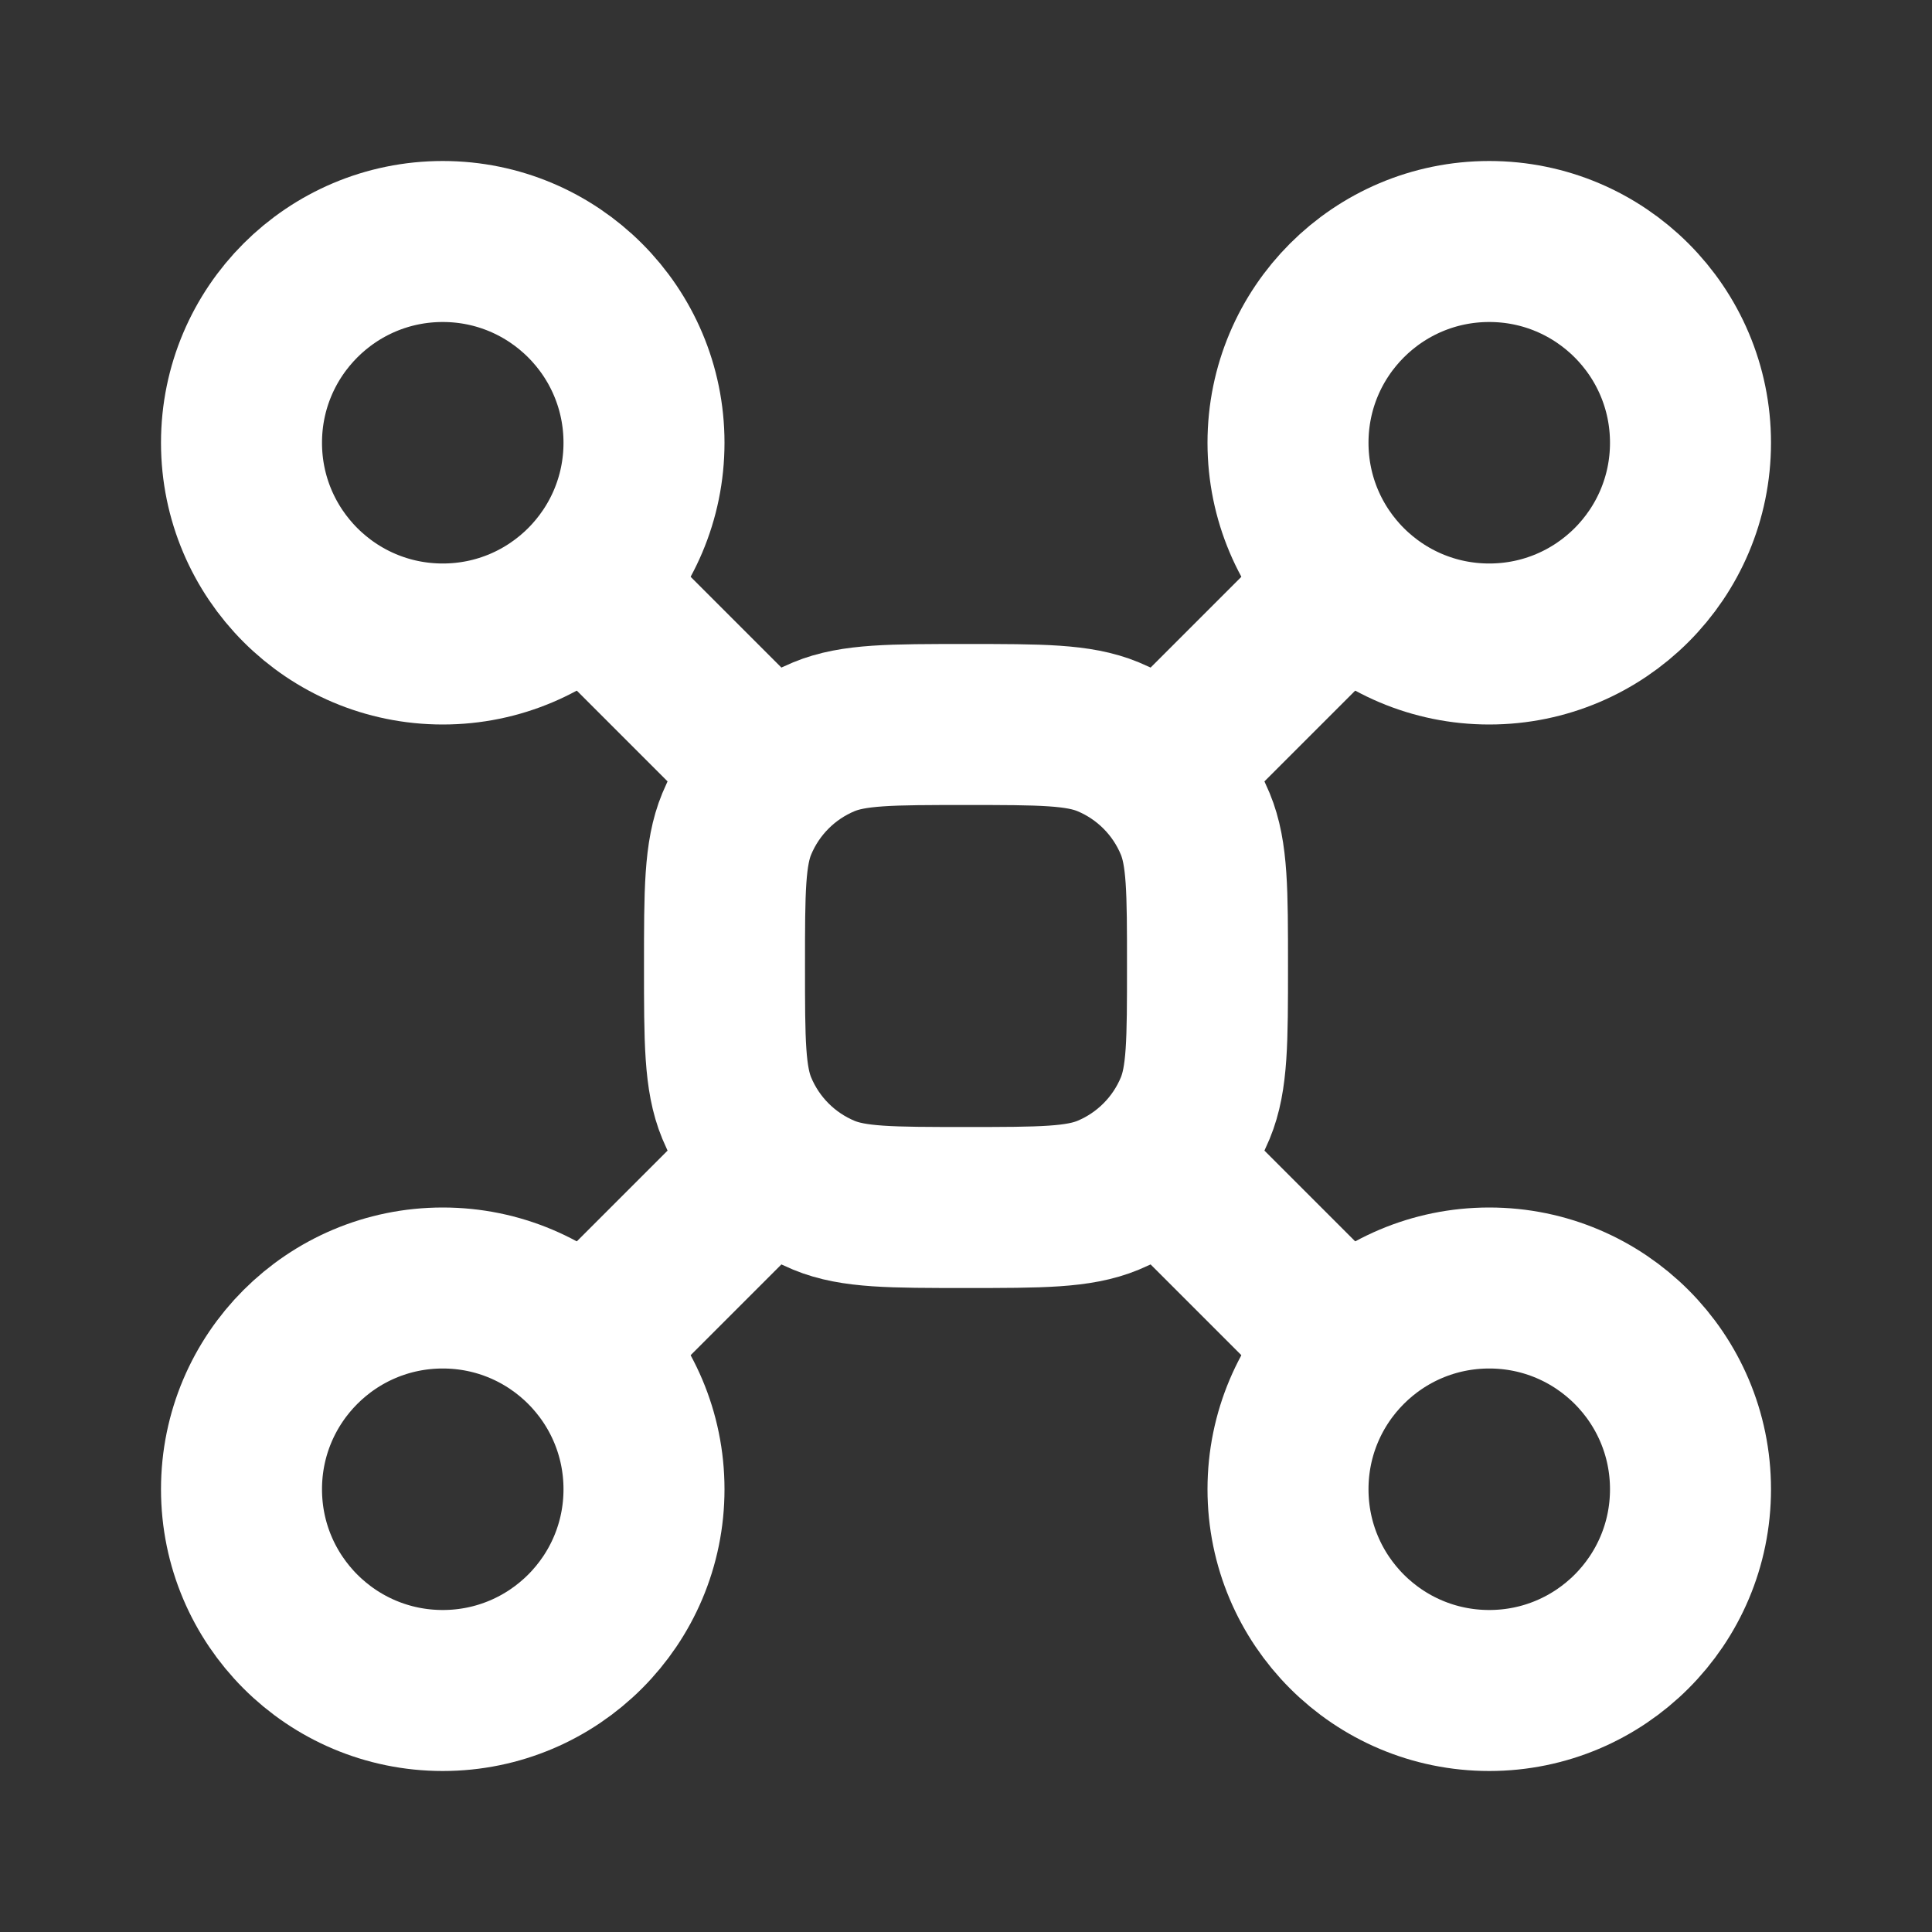 <svg width="24" height="24" viewBox="0 0 24 24" fill="none" xmlns="http://www.w3.org/2000/svg">
<rect x="0" y="0" width="24" height="24" fill="#333333" stroke="none"/>
<path d="M9 12C9 11.068 9 10.602 9.152 10.235C9.355 9.745 9.745 9.355 10.235 9.152C10.602 9 11.068 9 12 9V9C12.932 9 13.398 9 13.765 9.152C14.255 9.355 14.645 9.745 14.848 10.235C15 10.602 15 11.068 15 12V12C15 12.932 15 13.398 14.848 13.765C14.645 14.255 14.255 14.645 13.765 14.848C13.398 15 12.932 15 12 15V15C11.068 15 10.602 15 10.235 14.848C9.745 14.645 9.355 14.255 9.152 13.765C9 13.398 9 12.932 9 12V12Z" stroke="white" stroke-width="2"/>
<circle cx="18.5" cy="5.5" r="2.5" stroke="white" stroke-width="2"/>
<circle cx="18.5" cy="18.5" r="2.5" stroke="white" stroke-width="2"/>
<circle cx="5.5" cy="18.5" r="2.5" stroke="white" stroke-width="2"/>
<circle cx="5.5" cy="5.5" r="2.5" stroke="white" stroke-width="2"/>
<path d="M8.207 6.793L7.5 6.086L6.086 7.5L6.793 8.207L8.207 6.793ZM8.793 10.207L9.5 10.914L10.914 9.5L10.207 8.793L8.793 10.207ZM6.793 15.793L6.086 16.5L7.5 17.914L8.207 17.207L6.793 15.793ZM9.707 15.707L10.414 15L9 13.586L8.293 14.293L9.707 15.707ZM15.793 17.207L16.5 17.914L17.914 16.5L17.207 15.793L15.793 17.207ZM15.707 14.293L15 13.586L13.586 15L14.293 15.707L15.707 14.293ZM14.293 8.293L13.586 9L15 10.414L15.707 9.707L14.293 8.293ZM17.207 8.207L17.914 7.5L16.5 6.086L15.793 6.793L17.207 8.207ZM6.793 8.207L8.793 10.207L10.207 8.793L8.207 6.793L6.793 8.207ZM8.207 17.207L9.707 15.707L8.293 14.293L6.793 15.793L8.207 17.207ZM17.207 15.793L15.707 14.293L14.293 15.707L15.793 17.207L17.207 15.793ZM15.707 9.707L17.207 8.207L15.793 6.793L14.293 8.293L15.707 9.707Z" fill="white"/>
</svg>
